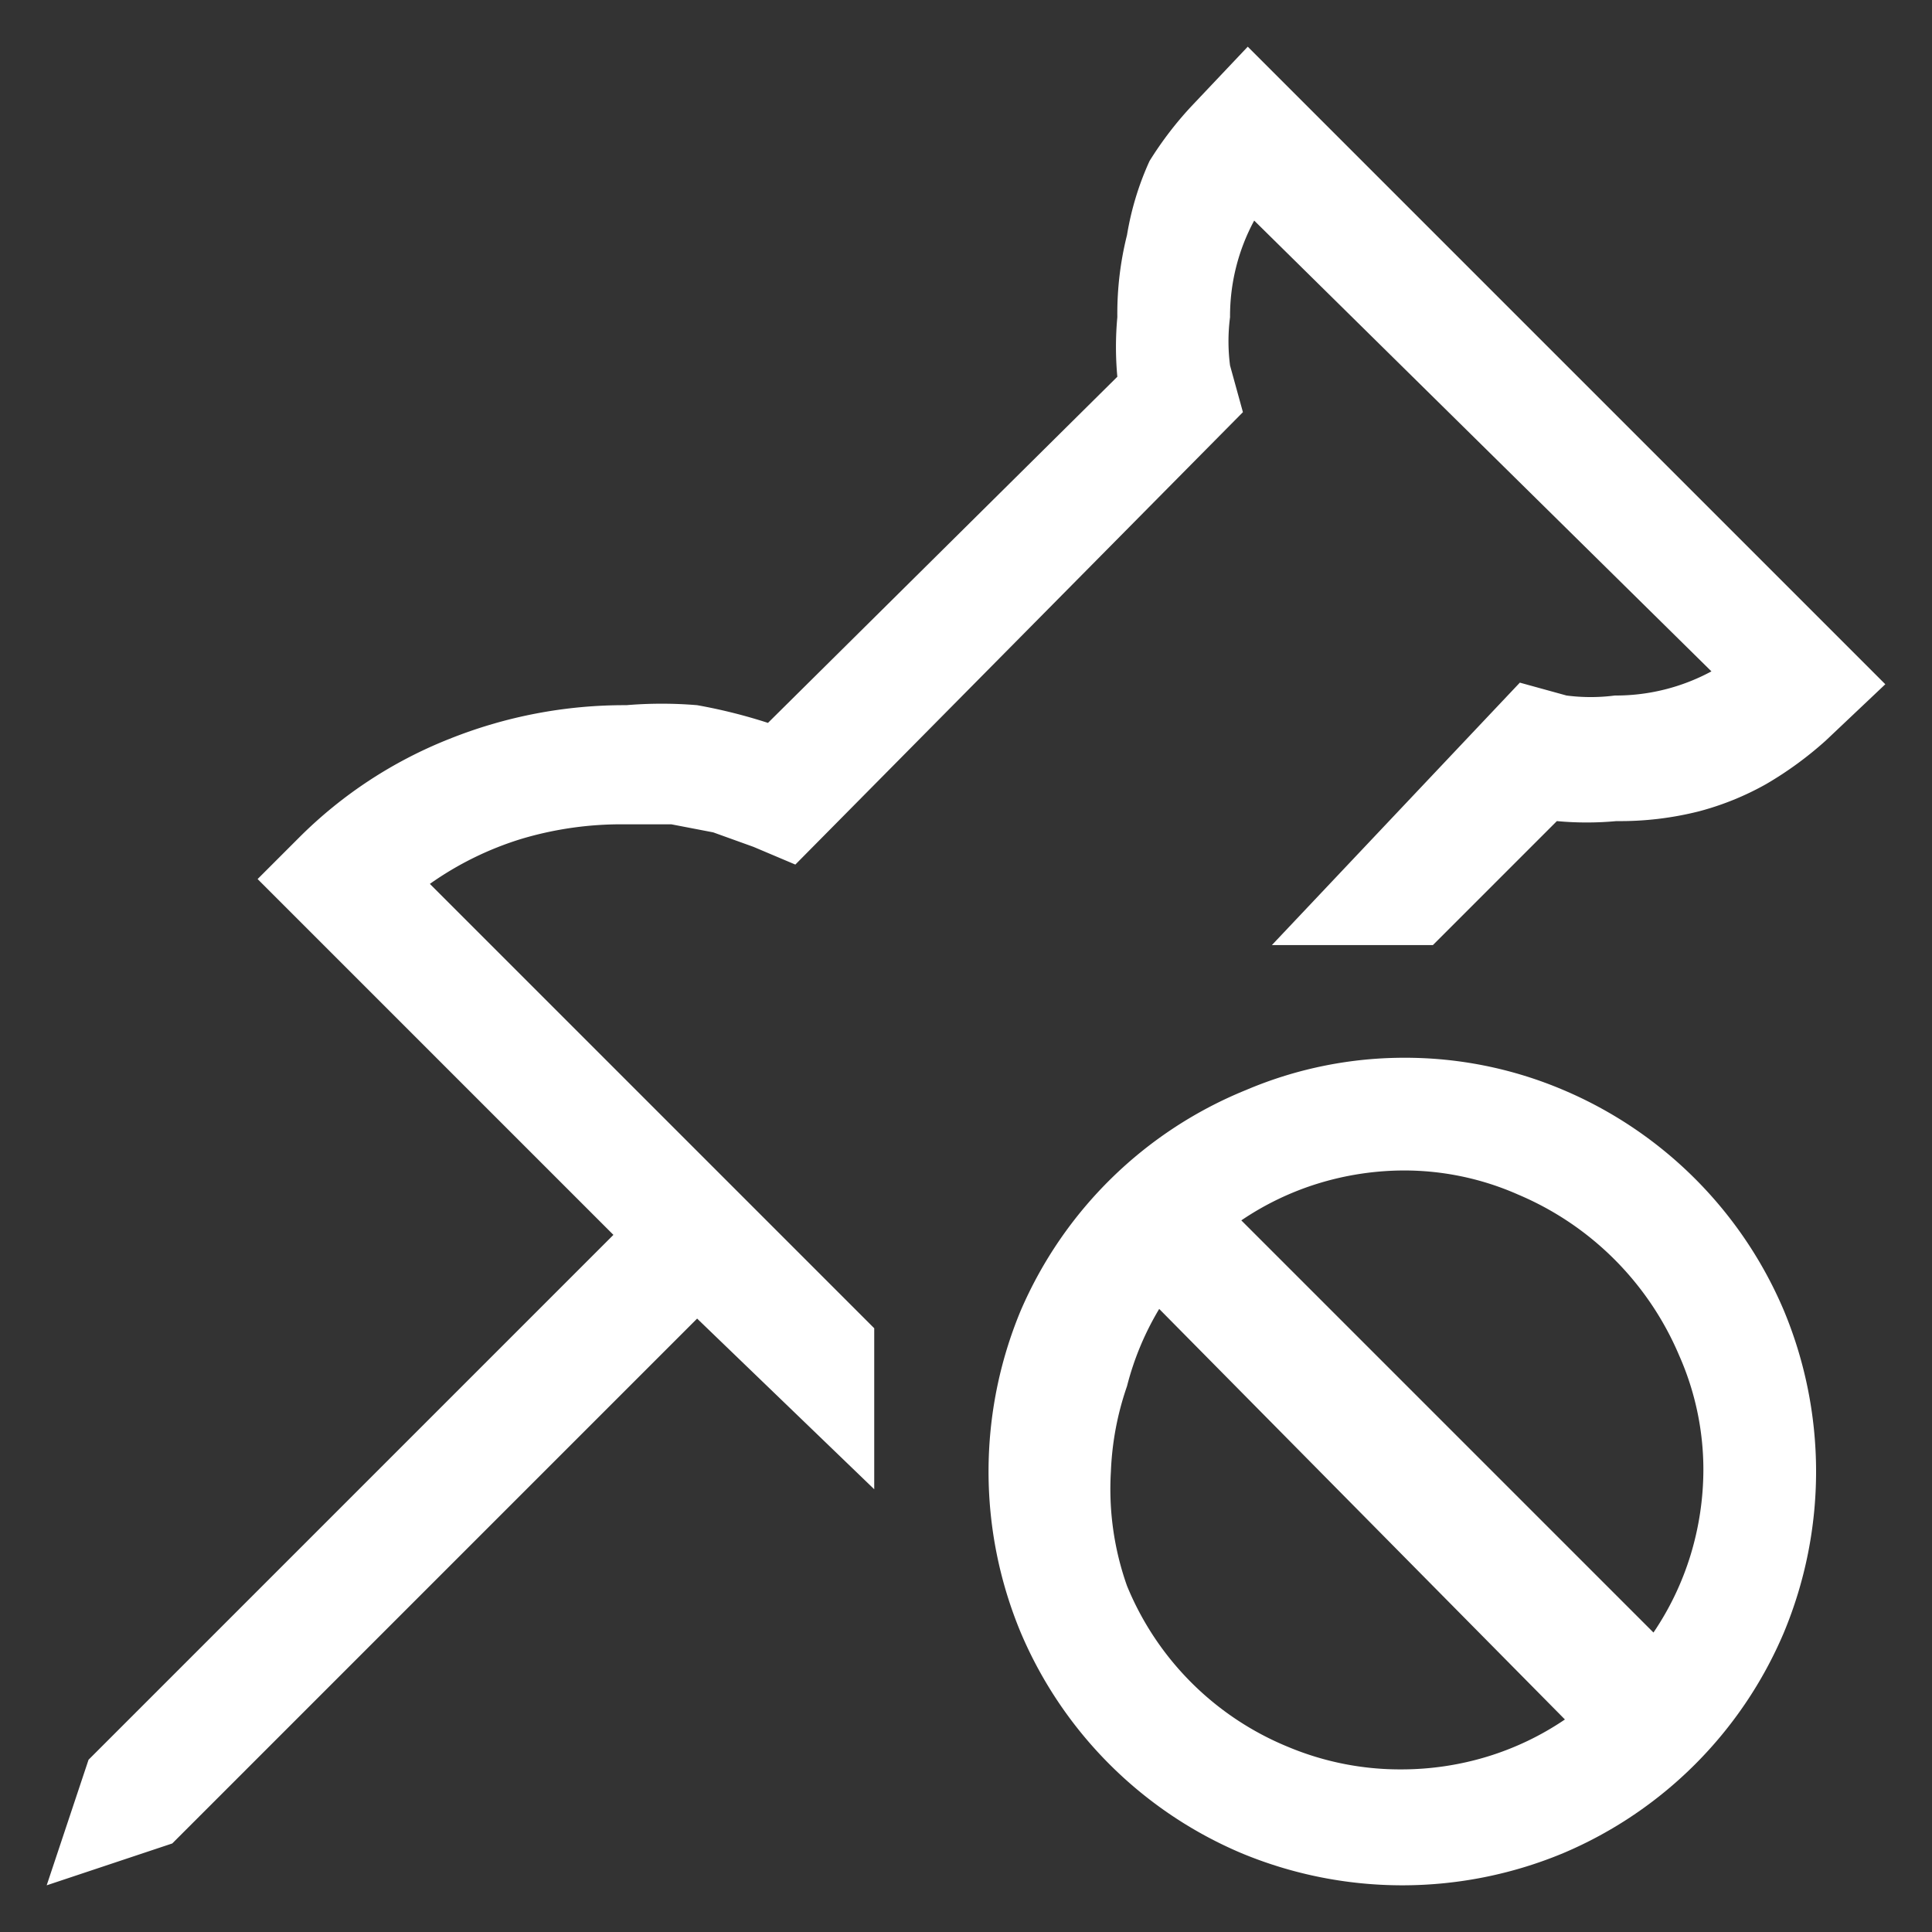 <svg xmlns="http://www.w3.org/2000/svg" id="Layer_1" data-name="Layer 1" viewBox="0 0 12 12"><rect x="0" y="0" width="12" height="12" fill="#333333" stroke="none"/><defs><style>.cls-1{fill:#fff}</style></defs><title>unpin_small_inverse</title><path d="M11.71,4.25l-.37.35a2.24,2.24,0,0,1-.37.27,1.77,1.77,0,0,1-.42.17,2,2,0,0,1-.51.06,2,2,0,0,1-.37,0l-.77.77h-1L9.44,4.24l.29.08a1.17,1.17,0,0,0,.3,0,1.25,1.25,0,0,0,.6-.15L7.79,1.37a1.25,1.25,0,0,0-.15.6,1.17,1.17,0,0,0,0,.3l.08.29L4.94,5.37l-.26-.11-.25-.09-.26-.05-.29,0a2.17,2.17,0,0,0-.64.09,2,2,0,0,0-.57.28L5.43,8.25v1L4.33,8.19,1.07,11.45l-.78.26.26-.78L3.81,7.67,1.6,5.46l.26-.26a2.75,2.75,0,0,1,.93-.61,2.92,2.92,0,0,1,1.1-.21,2.64,2.64,0,0,1,.44,0,3.31,3.31,0,0,1,.44.11L6.94,2.34a2,2,0,0,1,0-.37A2,2,0,0,1,7,1.46,1.82,1.82,0,0,1,7.14,1,2.2,2.2,0,0,1,7.4.66L7.75.29Zm-3,2.32a2.51,2.51,0,0,1,1,.2,2.58,2.58,0,0,1,1.37,1.37,2.6,2.6,0,0,1,0,2,2.58,2.58,0,0,1-1.37,1.37,2.6,2.6,0,0,1-2,0,2.58,2.58,0,0,1-1.37-1.37,2.6,2.6,0,0,1,0-2A2.58,2.58,0,0,1,7.74,6.77,2.51,2.51,0,0,1,8.74,6.57ZM6.9,9.14A1.8,1.8,0,0,0,7,9.85a1.83,1.83,0,0,0,1,1,1.8,1.8,0,0,0,.71.14,1.83,1.83,0,0,0,.53-.08,1.79,1.79,0,0,0,.48-.23L7.2,8.13A1.79,1.79,0,0,0,7,8.61,1.83,1.83,0,0,0,6.9,9.14Zm3.37,1a1.79,1.79,0,0,0,.23-.48,1.83,1.83,0,0,0,.08-.53,1.75,1.75,0,0,0-.15-.71,1.88,1.88,0,0,0-1-1,1.75,1.75,0,0,0-.71-.15,1.83,1.83,0,0,0-.53.08,1.79,1.79,0,0,0-.48.23Z" class="cls-1"/></svg>
